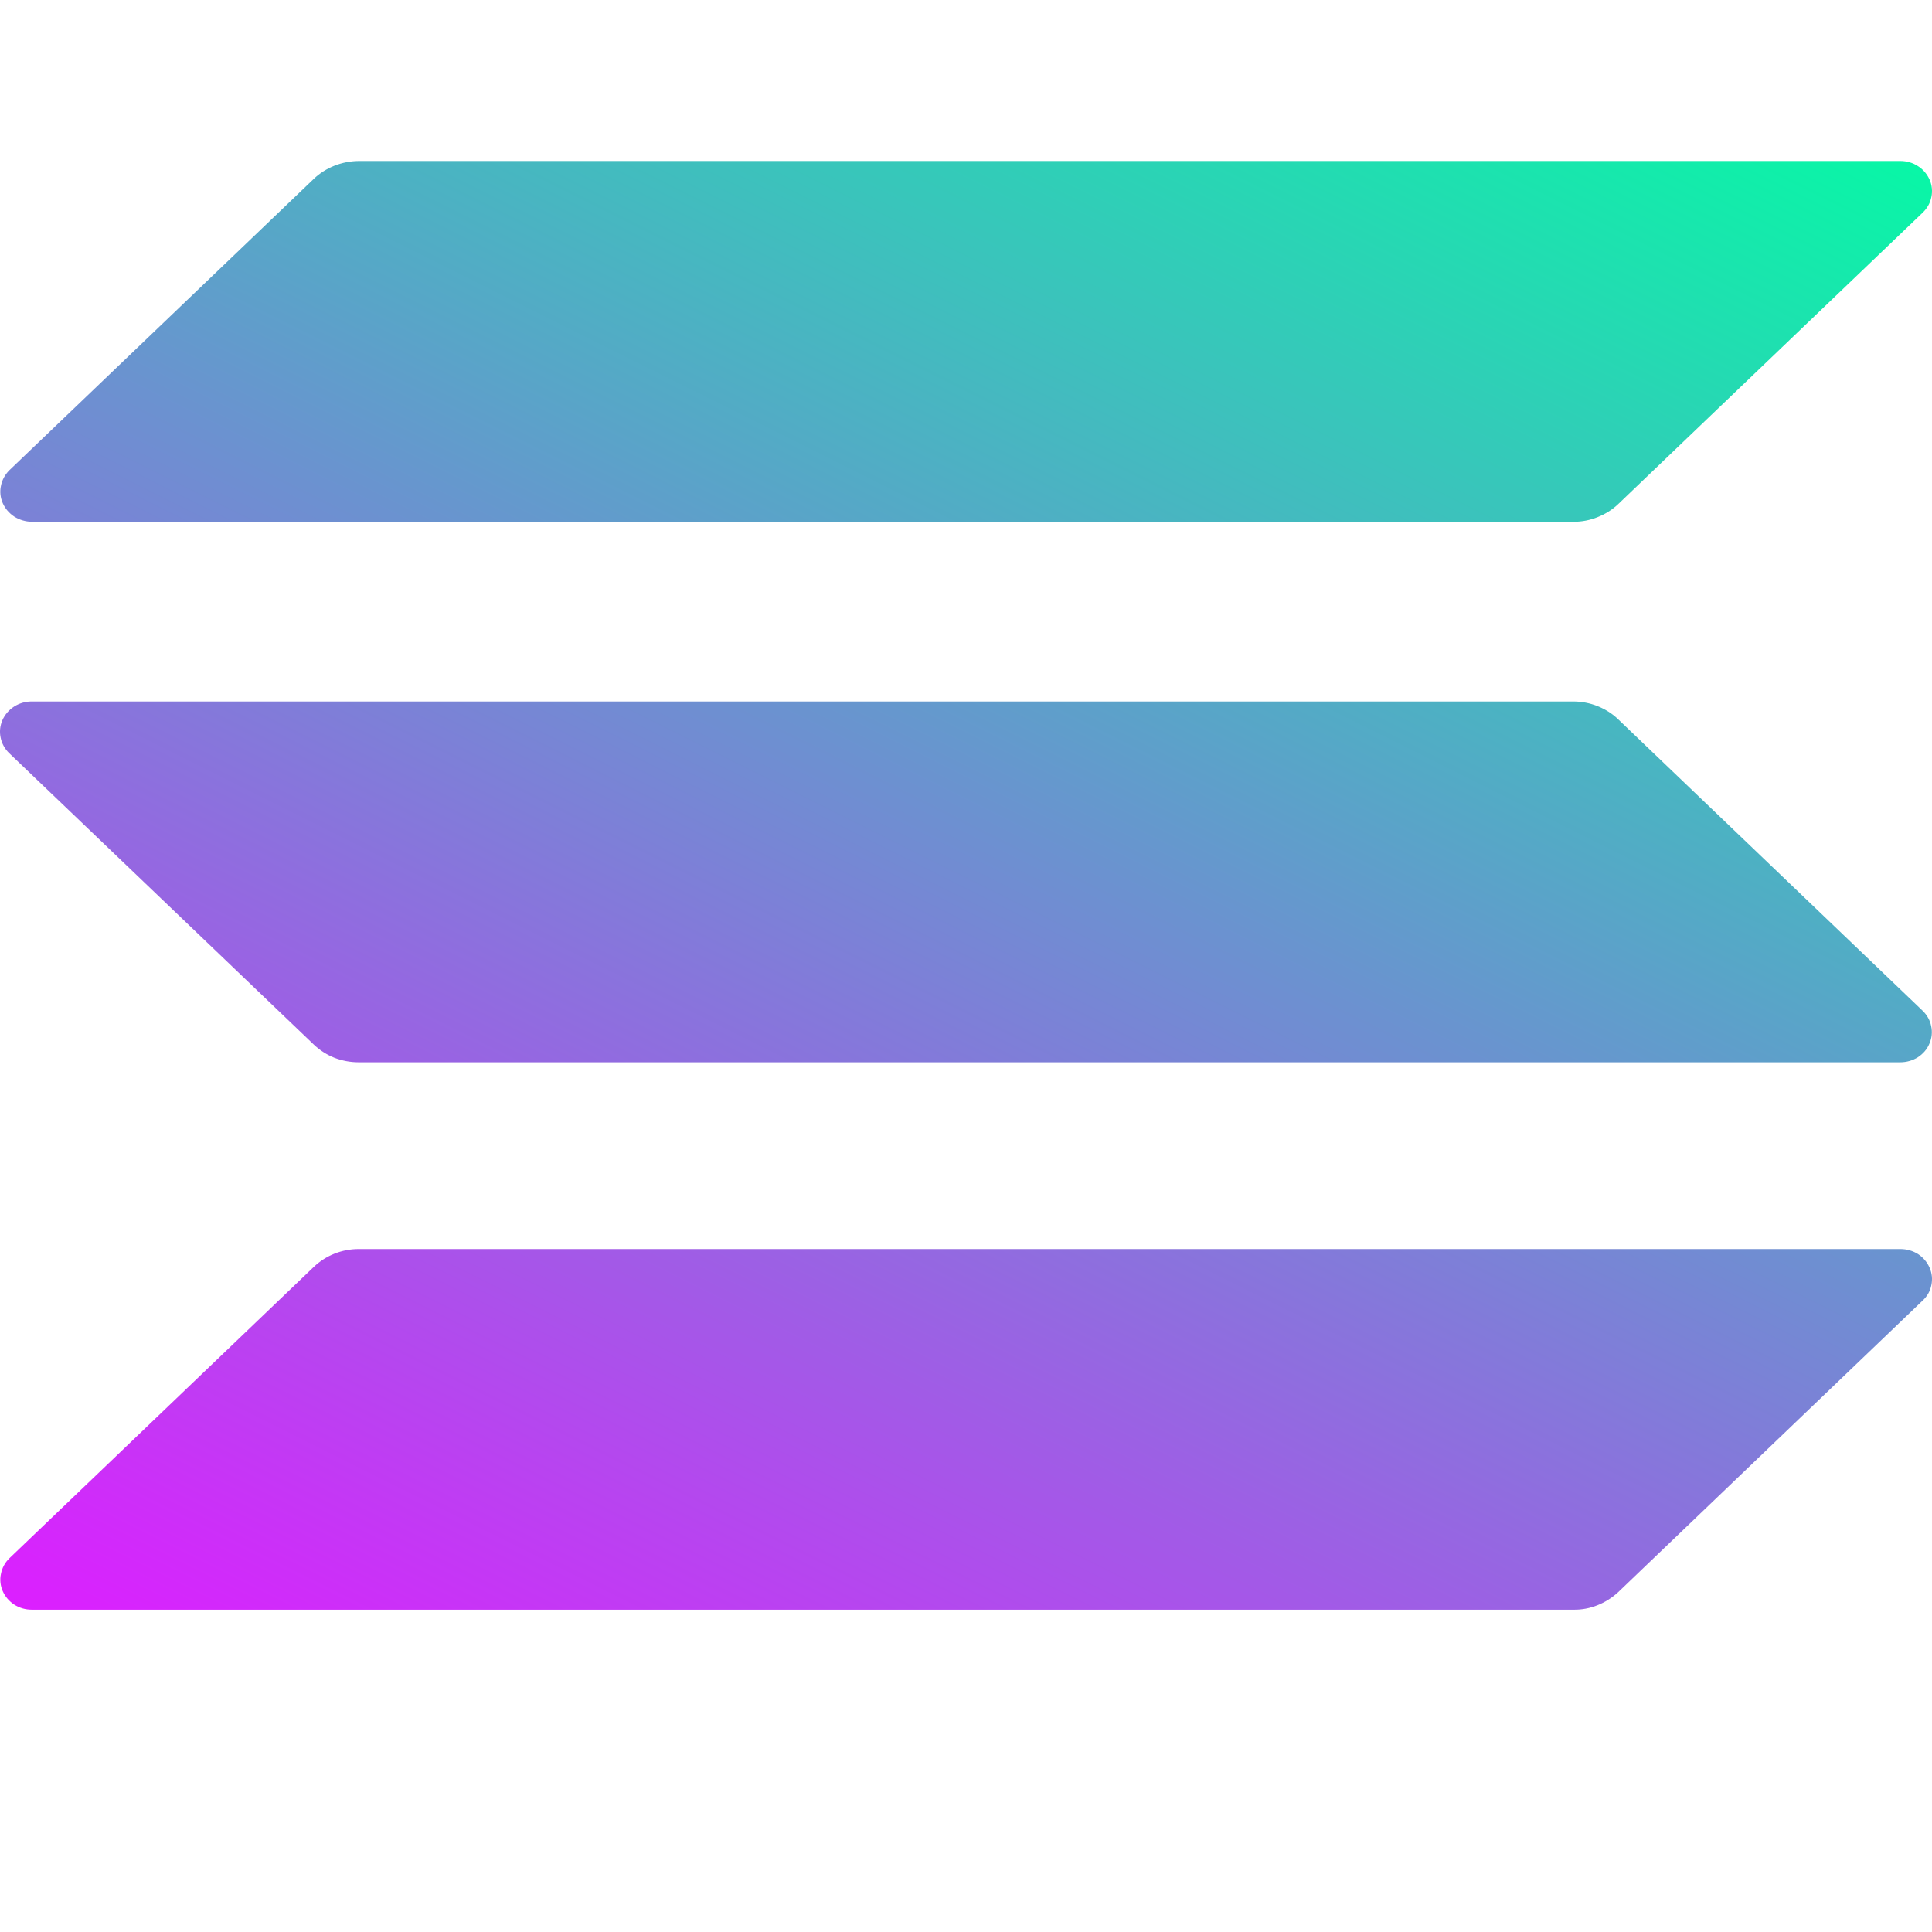 <svg width="12" height="12" viewBox="0 0 12 12" fill="none" xmlns="http://www.w3.org/2000/svg">
<g clip-path="url(#clip0_670_179)">
<path d="M1.95 7.868C2.024 7.798 2.123 7.758 2.228 7.758H11.804C11.843 7.758 11.881 7.769 11.913 7.789C11.945 7.81 11.97 7.839 11.985 7.874C12 7.908 12.004 7.946 11.996 7.982C11.989 8.019 11.97 8.052 11.942 8.078L10.051 9.889C10.014 9.923 9.971 9.951 9.923 9.97C9.876 9.989 9.825 9.999 9.773 9.998H0.197C0.158 9.998 0.121 9.987 0.089 9.967C0.057 9.946 0.032 9.917 0.017 9.883C0.002 9.849 -0.002 9.811 0.006 9.775C0.013 9.739 0.031 9.705 0.058 9.679L1.95 7.868Z" fill="url(#paint0_linear_670_179)"/>
<path d="M1.95 1.11C2.024 1.04 2.124 1.001 2.228 1H11.804C11.843 1 11.881 1.011 11.913 1.032C11.945 1.052 11.97 1.082 11.985 1.116C12 1.15 12.004 1.188 11.996 1.224C11.989 1.261 11.97 1.294 11.942 1.321L10.051 3.131C10.014 3.166 9.971 3.193 9.923 3.212C9.876 3.231 9.825 3.241 9.773 3.241H0.197C0.158 3.24 0.121 3.229 0.089 3.209C0.057 3.188 0.032 3.159 0.017 3.125C0.002 3.091 -0.002 3.053 0.006 3.017C0.013 2.981 0.031 2.948 0.058 2.921L1.95 1.11Z" fill="url(#paint1_linear_670_179)"/>
<path d="M10.05 4.467C10.014 4.432 9.97 4.405 9.923 4.386C9.875 4.367 9.824 4.357 9.772 4.357H0.196C0.157 4.357 0.12 4.368 0.087 4.389C0.055 4.41 0.03 4.439 0.015 4.473C0 4.508 -0.004 4.545 0.004 4.582C0.011 4.618 0.03 4.652 0.057 4.678L1.949 6.488C1.986 6.523 2.029 6.551 2.077 6.57C2.124 6.588 2.175 6.598 2.227 6.598H11.803C11.842 6.598 11.88 6.587 11.912 6.567C11.944 6.546 11.97 6.517 11.984 6.482C11.999 6.448 12.003 6.41 11.995 6.374C11.988 6.337 11.969 6.304 11.942 6.278L10.05 4.467Z" fill="url(#paint2_linear_670_179)"/>
</g>
<defs>
<linearGradient id="paint0_linear_670_179" x1="10.889" y1="-0.082" x2="4.708" y2="12.289" gradientUnits="userSpaceOnUse">
<stop stop-color="#00FFA3"/>
<stop offset="1" stop-color="#DC1FFF"/>
</linearGradient>
<linearGradient id="paint1_linear_670_179" x1="7.991" y1="-1.529" x2="1.81" y2="10.842" gradientUnits="userSpaceOnUse">
<stop stop-color="#00FFA3"/>
<stop offset="1" stop-color="#DC1FFF"/>
</linearGradient>
<linearGradient id="paint2_linear_670_179" x1="9.43" y1="-0.811" x2="3.249" y2="11.561" gradientUnits="userSpaceOnUse">
<stop stop-color="#00FFA3"/>
<stop offset="1" stop-color="#DC1FFF"/>
</linearGradient>
<clipPath id="clip0_670_179">
<rect width="12" height="9" fill="white" transform="translate(0 1)"/>
</clipPath>
</defs>
</svg>
